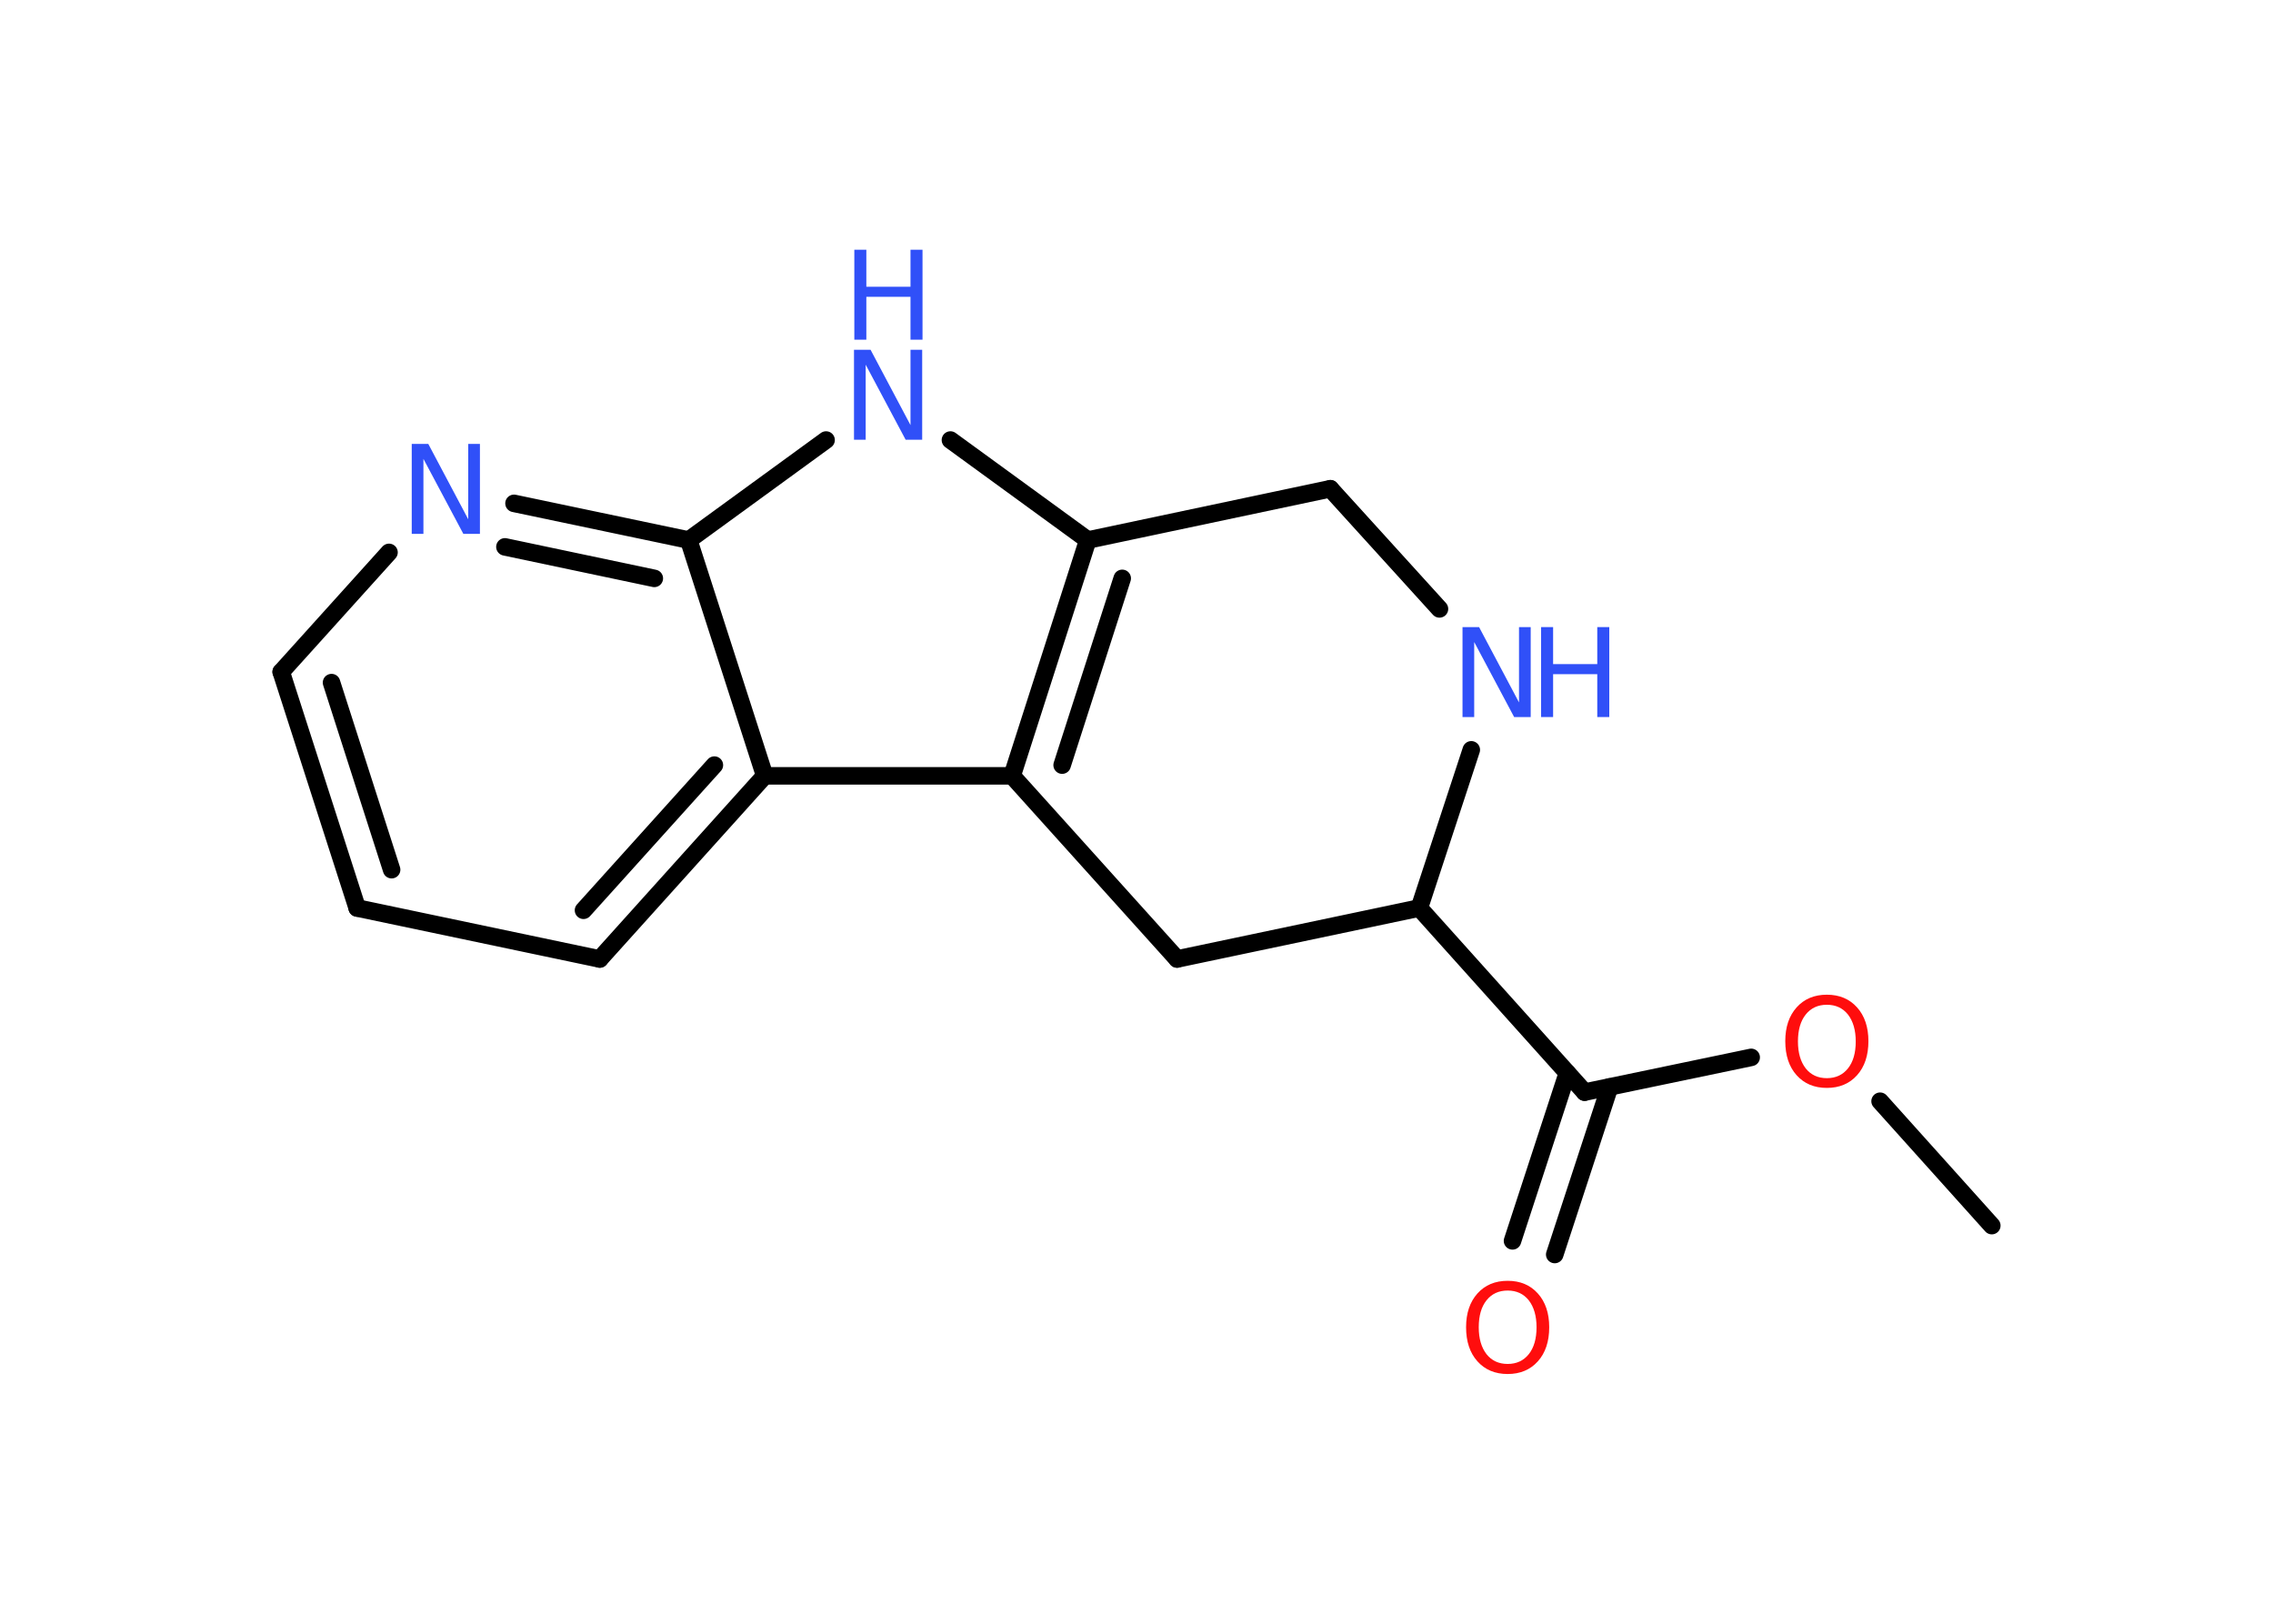 <?xml version='1.0' encoding='UTF-8'?>
<!DOCTYPE svg PUBLIC "-//W3C//DTD SVG 1.1//EN" "http://www.w3.org/Graphics/SVG/1.1/DTD/svg11.dtd">
<svg version='1.2' xmlns='http://www.w3.org/2000/svg' xmlns:xlink='http://www.w3.org/1999/xlink' width='70.0mm' height='50.0mm' viewBox='0 0 70.0 50.0'>
  <desc>Generated by the Chemistry Development Kit (http://github.com/cdk)</desc>
  <g stroke-linecap='round' stroke-linejoin='round' stroke='#000000' stroke-width='.54' fill='#3050F8'>
    <rect x='.0' y='.0' width='70.0' height='50.0' fill='#FFFFFF' stroke='none'/>
    <g id='mol1' class='mol'>
      <line id='mol1bnd1' class='bond' x1='61.34' y1='37.74' x2='57.9' y2='33.91'/>
      <line id='mol1bnd2' class='bond' x1='53.93' y1='32.56' x2='48.8' y2='33.63'/>
      <g id='mol1bnd3' class='bond'>
        <line x1='49.57' y1='33.47' x2='47.88' y2='38.63'/>
        <line x1='48.27' y1='33.04' x2='46.58' y2='38.21'/>
      </g>
      <line id='mol1bnd4' class='bond' x1='48.8' y1='33.63' x2='43.71' y2='27.96'/>
      <line id='mol1bnd5' class='bond' x1='43.71' y1='27.96' x2='36.25' y2='29.53'/>
      <line id='mol1bnd6' class='bond' x1='36.25' y1='29.53' x2='31.17' y2='23.89'/>
      <g id='mol1bnd7' class='bond'>
        <line x1='33.5' y1='16.63' x2='31.17' y2='23.89'/>
        <line x1='34.56' y1='17.81' x2='32.71' y2='23.56'/>
      </g>
      <line id='mol1bnd8' class='bond' x1='33.5' y1='16.63' x2='29.27' y2='13.55'/>
      <line id='mol1bnd9' class='bond' x1='25.44' y1='13.55' x2='21.21' y2='16.63'/>
      <g id='mol1bnd10' class='bond'>
        <line x1='21.21' y1='16.63' x2='15.83' y2='15.5'/>
        <line x1='20.15' y1='17.81' x2='15.55' y2='16.84'/>
      </g>
      <line id='mol1bnd11' class='bond' x1='11.98' y1='17.01' x2='8.66' y2='20.69'/>
      <g id='mol1bnd12' class='bond'>
        <line x1='8.66' y1='20.69' x2='11.0' y2='27.96'/>
        <line x1='10.21' y1='21.02' x2='12.06' y2='26.78'/>
      </g>
      <line id='mol1bnd13' class='bond' x1='11.0' y1='27.96' x2='18.47' y2='29.53'/>
      <g id='mol1bnd14' class='bond'>
        <line x1='18.47' y1='29.53' x2='23.55' y2='23.89'/>
        <line x1='17.97' y1='28.03' x2='22.0' y2='23.56'/>
      </g>
      <line id='mol1bnd15' class='bond' x1='31.17' y1='23.89' x2='23.55' y2='23.89'/>
      <line id='mol1bnd16' class='bond' x1='21.21' y1='16.63' x2='23.55' y2='23.89'/>
      <line id='mol1bnd17' class='bond' x1='33.5' y1='16.63' x2='40.97' y2='15.05'/>
      <line id='mol1bnd18' class='bond' x1='40.97' y1='15.05' x2='44.33' y2='18.75'/>
      <line id='mol1bnd19' class='bond' x1='43.71' y1='27.96' x2='45.31' y2='23.09'/>
      <path id='mol1atm2' class='atom' d='M56.26 30.94q-.41 .0 -.65 .3q-.24 .3 -.24 .83q.0 .52 .24 .83q.24 .3 .65 .3q.41 .0 .65 -.3q.24 -.3 .24 -.83q.0 -.52 -.24 -.83q-.24 -.3 -.65 -.3zM56.26 30.63q.58 .0 .93 .39q.35 .39 .35 1.04q.0 .66 -.35 1.05q-.35 .39 -.93 .39q-.58 .0 -.93 -.39q-.35 -.39 -.35 -1.05q.0 -.65 .35 -1.04q.35 -.39 .93 -.39z' stroke='none' fill='#FF0D0D'/>
      <path id='mol1atm4' class='atom' d='M46.43 39.74q-.41 .0 -.65 .3q-.24 .3 -.24 .83q.0 .52 .24 .83q.24 .3 .65 .3q.41 .0 .65 -.3q.24 -.3 .24 -.83q.0 -.52 -.24 -.83q-.24 -.3 -.65 -.3zM46.43 39.44q.58 .0 .93 .39q.35 .39 .35 1.04q.0 .66 -.35 1.05q-.35 .39 -.93 .39q-.58 .0 -.93 -.39q-.35 -.39 -.35 -1.05q.0 -.65 .35 -1.04q.35 -.39 .93 -.39z' stroke='none' fill='#FF0D0D'/>
      <g id='mol1atm9' class='atom'>
        <path d='M26.31 10.77h.5l1.23 2.32v-2.32h.36v2.77h-.51l-1.23 -2.31v2.31h-.36v-2.77z' stroke='none'/>
        <path d='M26.31 7.69h.37v1.14h1.36v-1.14h.37v2.77h-.37v-1.32h-1.36v1.32h-.37v-2.77z' stroke='none'/>
      </g>
      <path id='mol1atm11' class='atom' d='M12.69 13.67h.5l1.23 2.32v-2.32h.36v2.77h-.51l-1.23 -2.31v2.31h-.36v-2.77z' stroke='none'/>
      <g id='mol1atm17' class='atom'>
        <path d='M45.05 19.31h.5l1.23 2.32v-2.32h.36v2.77h-.51l-1.23 -2.31v2.31h-.36v-2.77z' stroke='none'/>
        <path d='M47.46 19.31h.37v1.14h1.36v-1.14h.37v2.77h-.37v-1.32h-1.36v1.32h-.37v-2.77z' stroke='none'/>
      </g>
    </g>
  </g>
</svg>
